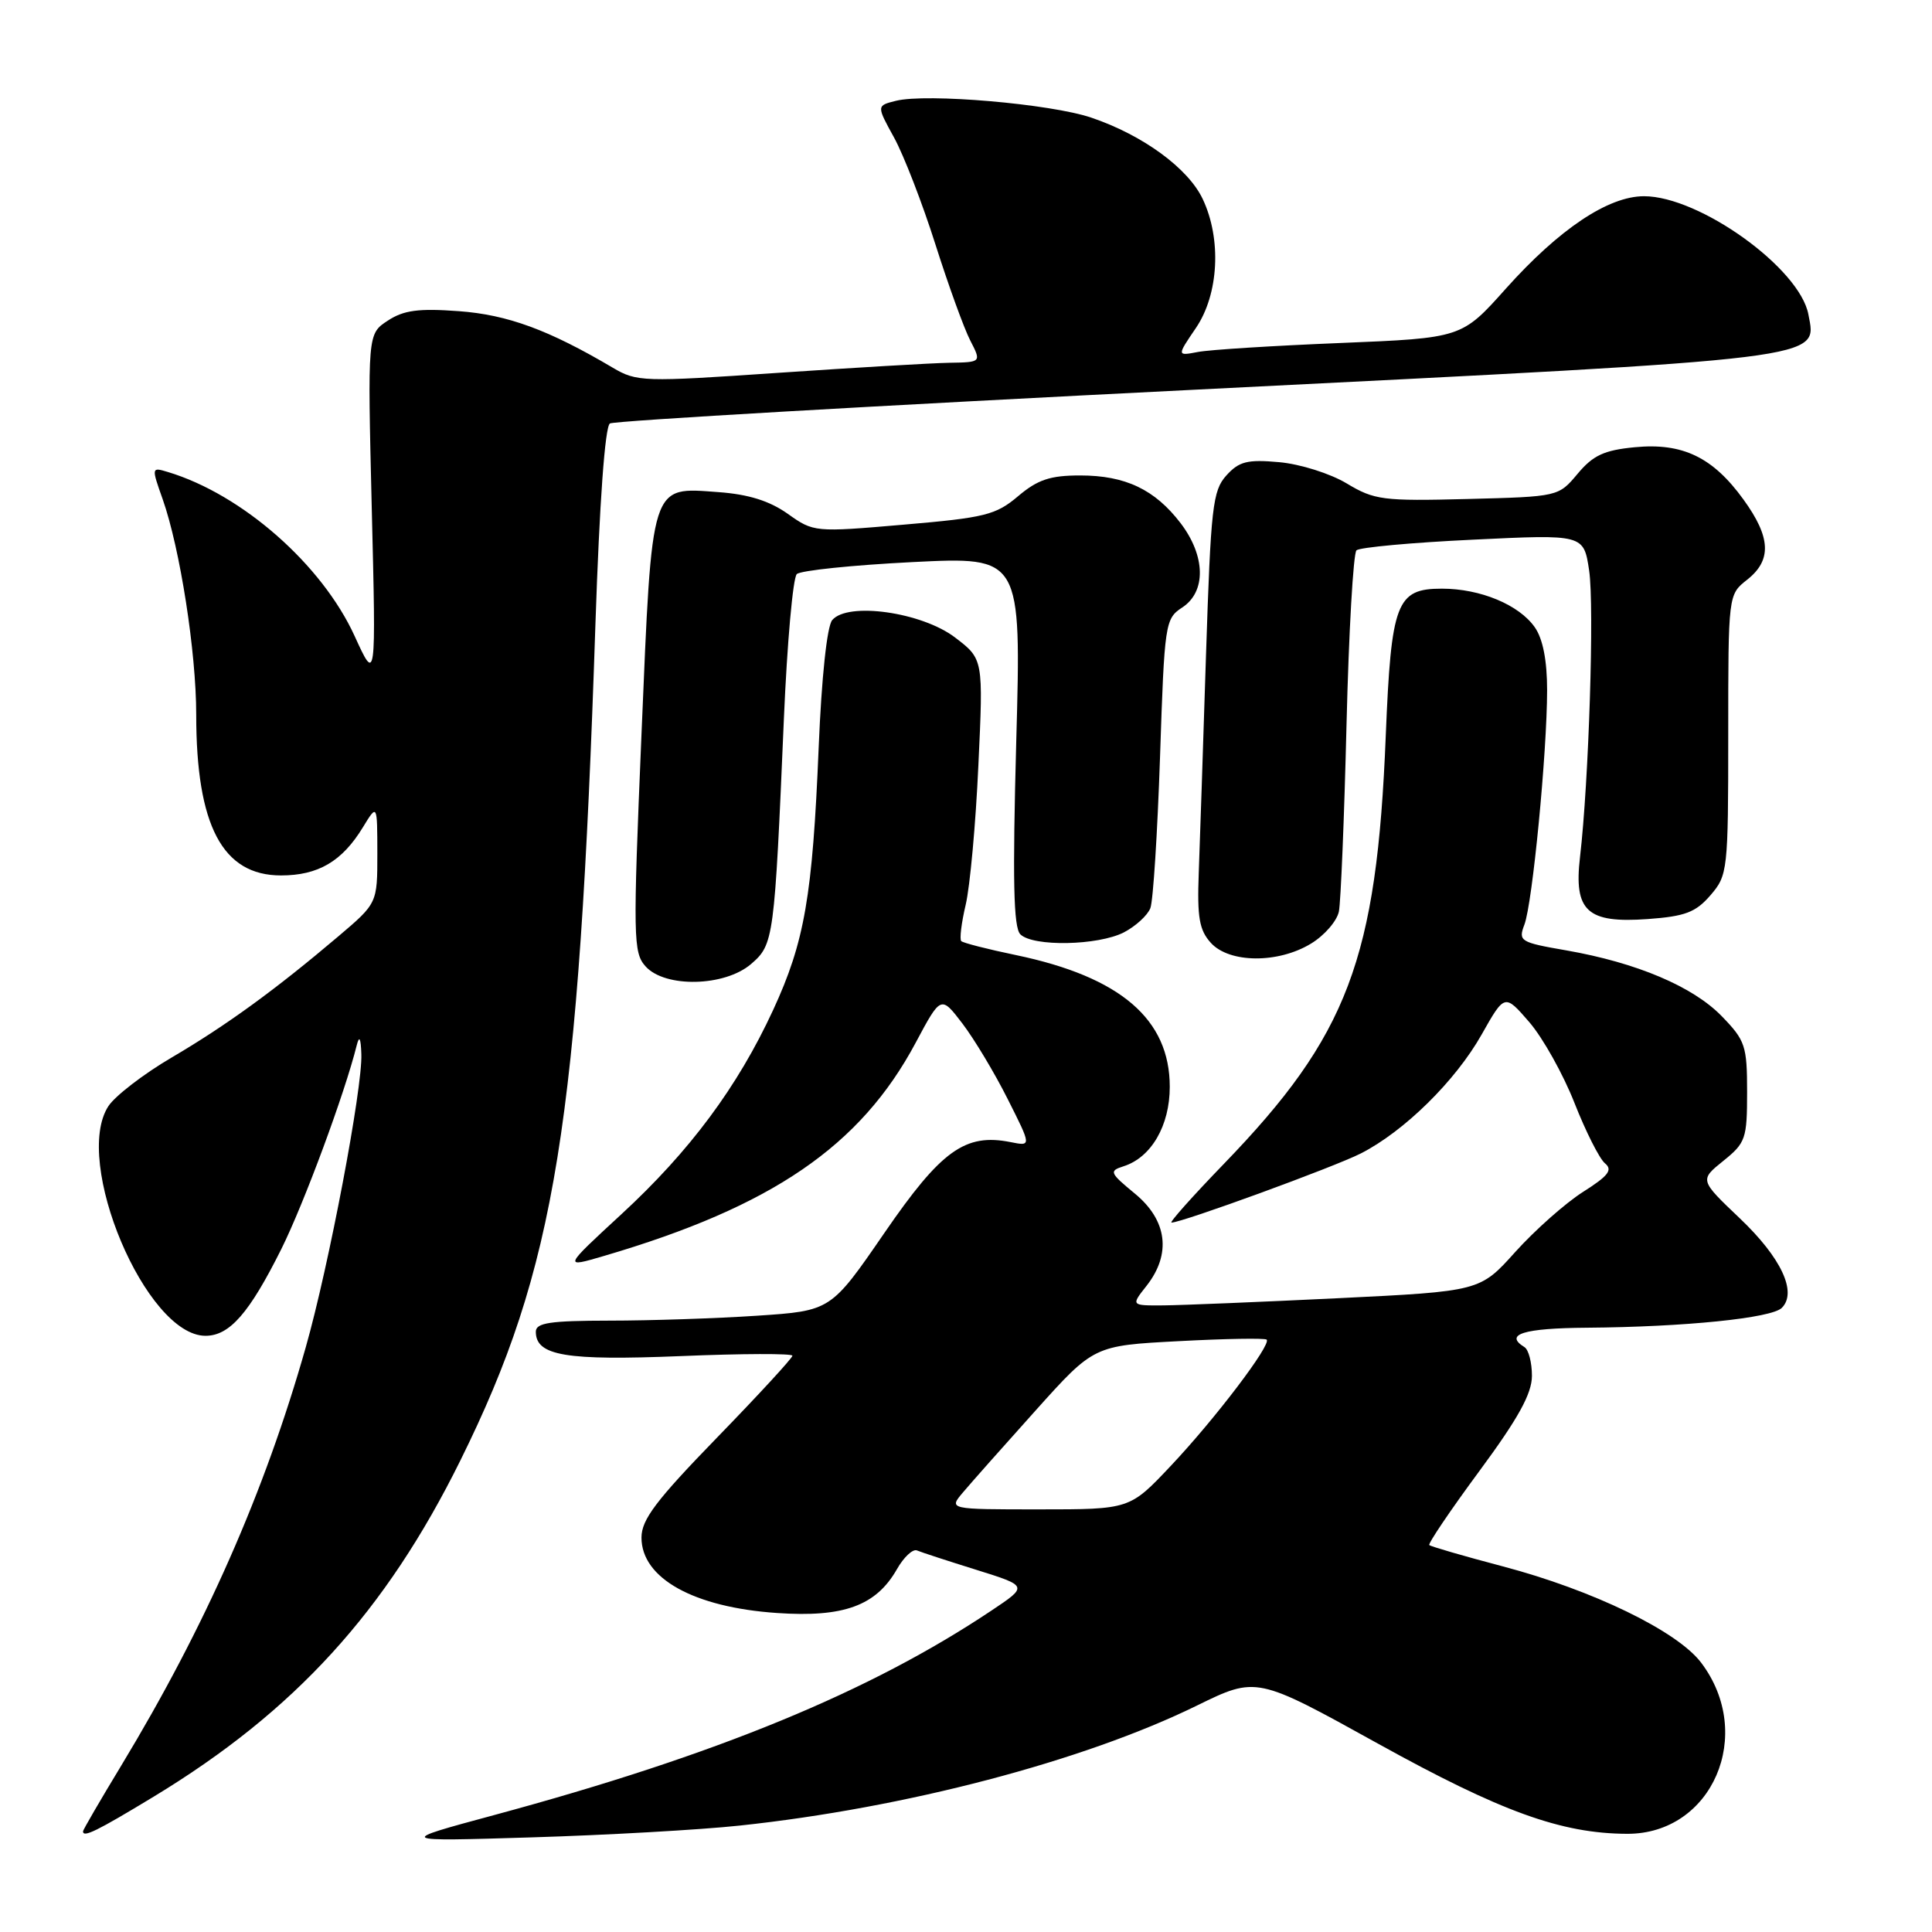 <?xml version="1.0" encoding="UTF-8" standalone="no"?>
<!DOCTYPE svg PUBLIC "-//W3C//DTD SVG 1.1//EN" "http://www.w3.org/Graphics/SVG/1.1/DTD/svg11.dtd" >
<svg xmlns="http://www.w3.org/2000/svg" xmlns:xlink="http://www.w3.org/1999/xlink" version="1.1" viewBox="0 0 256 256">
 <g >
 <path fill="currentColor"
d=" M 98.00 241.90 C 119.93 239.57 143.55 233.37 158.59 226.00 C 166.50 222.13 166.50 222.13 182.59 231.04 C 198.92 240.08 206.87 242.95 215.60 242.99 C 226.89 243.03 232.61 229.80 225.40 220.30 C 222.23 216.12 211.05 210.70 199.12 207.55 C 193.96 206.19 189.59 204.92 189.39 204.73 C 189.20 204.54 192.18 200.13 196.01 194.94 C 201.18 187.94 202.98 184.68 202.99 182.31 C 202.99 180.55 202.55 178.84 202.00 178.50 C 199.26 176.81 201.86 175.99 210.25 175.93 C 223.23 175.83 234.74 174.66 236.10 173.30 C 238.17 171.23 236.02 166.65 230.53 161.43 C 225.20 156.36 225.20 156.36 228.35 153.82 C 231.31 151.44 231.50 150.88 231.50 144.70 C 231.50 138.58 231.26 137.86 228.15 134.66 C 224.33 130.72 216.87 127.56 207.54 125.93 C 201.42 124.87 201.16 124.71 201.99 122.52 C 203.06 119.72 204.99 99.74 205.00 91.47 C 205.00 87.51 204.44 84.65 203.37 83.12 C 201.28 80.13 196.15 78.00 191.06 78.00 C 185.03 78.00 184.34 79.81 183.62 97.50 C 182.43 127.12 178.61 137.22 162.14 154.25 C 158.02 158.51 154.91 162.00 155.23 162.00 C 156.62 162.00 176.80 154.63 180.31 152.84 C 186.07 149.91 192.86 143.22 196.32 137.09 C 199.38 131.67 199.38 131.67 202.65 135.45 C 204.44 137.53 207.13 142.34 208.62 146.13 C 210.11 149.92 211.93 153.53 212.66 154.14 C 213.73 155.02 213.13 155.80 209.75 157.94 C 207.41 159.43 203.39 163.00 200.80 165.87 C 196.11 171.10 196.11 171.10 177.30 172.02 C 166.96 172.52 156.55 172.95 154.18 172.97 C 149.85 173.00 149.85 173.00 151.93 170.37 C 155.23 166.16 154.67 161.70 150.39 158.17 C 147.04 155.41 146.93 155.16 148.87 154.54 C 152.54 153.38 155.00 149.16 155.00 144.01 C 155.00 135.05 148.47 129.45 134.65 126.56 C 130.88 125.78 127.60 124.94 127.37 124.70 C 127.13 124.46 127.39 122.29 127.96 119.88 C 128.53 117.47 129.29 109.16 129.64 101.41 C 130.30 87.33 130.30 87.33 126.55 84.47 C 122.14 81.11 112.31 79.72 110.27 82.17 C 109.58 83.00 108.86 89.79 108.48 99.03 C 107.66 118.78 106.62 124.79 102.44 133.84 C 97.74 144.01 91.40 152.54 82.34 160.89 C 74.62 168.01 74.62 168.01 80.06 166.41 C 102.32 159.87 114.02 151.86 121.33 138.17 C 124.68 131.90 124.68 131.90 127.53 135.63 C 129.09 137.68 131.79 142.17 133.52 145.62 C 136.68 151.89 136.68 151.89 133.93 151.34 C 127.89 150.13 124.71 152.42 117.18 163.38 C 110.09 173.69 110.09 173.69 100.30 174.34 C 94.91 174.70 86.11 174.99 80.75 174.99 C 72.86 175.00 71.00 175.28 71.00 176.46 C 71.00 179.65 74.98 180.31 90.21 179.69 C 98.34 179.35 105.00 179.33 105.00 179.64 C 105.00 179.95 100.50 184.84 95.00 190.50 C 86.92 198.82 85.00 201.36 85.00 203.74 C 85.00 209.13 91.92 212.98 102.95 213.73 C 111.79 214.34 116.08 212.77 118.84 207.94 C 119.75 206.33 120.95 205.21 121.50 205.44 C 122.05 205.68 125.59 206.83 129.37 208.01 C 136.24 210.16 136.24 210.16 131.37 213.41 C 115.24 224.19 94.92 232.55 65.50 240.50 C 52.50 244.01 52.50 244.01 70.50 243.46 C 80.40 243.16 92.78 242.46 98.00 241.90 Z  M 20.36 238.07 C 39.06 226.73 51.11 213.52 61.01 193.50 C 73.62 168.02 76.70 148.96 78.90 82.63 C 79.44 66.57 80.16 56.52 80.82 56.11 C 81.39 55.76 116.43 53.73 158.68 51.62 C 242.94 47.40 240.75 47.67 239.62 41.66 C 238.47 35.54 225.20 26.00 217.84 26.00 C 213.10 26.00 206.60 30.35 199.53 38.25 C 193.69 44.79 193.69 44.79 177.59 45.45 C 168.74 45.81 160.25 46.34 158.72 46.64 C 155.94 47.17 155.94 47.17 158.47 43.45 C 161.50 38.99 161.88 31.66 159.36 26.36 C 157.43 22.29 151.43 17.90 144.61 15.59 C 139.23 13.76 122.75 12.34 118.71 13.36 C 116.14 14.00 116.14 14.00 118.48 18.25 C 119.76 20.59 122.22 26.94 123.94 32.36 C 125.66 37.78 127.74 43.52 128.56 45.11 C 130.05 48.00 130.05 48.00 125.78 48.07 C 123.42 48.11 113.17 48.72 103.00 49.41 C 85.20 50.63 84.37 50.60 81.19 48.72 C 72.71 43.71 67.25 41.70 60.78 41.23 C 55.46 40.84 53.49 41.10 51.38 42.49 C 48.70 44.24 48.70 44.24 49.26 67.37 C 49.83 90.50 49.83 90.50 46.99 84.28 C 42.67 74.82 32.10 65.52 22.27 62.55 C 20.06 61.88 20.05 61.90 21.56 66.16 C 23.86 72.70 26.00 86.42 26.00 94.69 C 26.00 109.40 29.48 116.00 37.23 116.00 C 42.16 116.00 45.33 114.14 48.08 109.63 C 49.99 106.50 49.99 106.50 50.00 113.09 C 50.00 119.69 50.00 119.69 44.81 124.09 C 36.52 131.12 30.00 135.87 22.74 140.13 C 19.02 142.31 15.26 145.21 14.37 146.56 C 9.58 153.87 19.35 177.00 27.23 177.00 C 30.42 177.00 33.03 174.01 37.28 165.50 C 40.28 159.47 45.69 144.86 47.27 138.50 C 47.61 137.15 47.81 137.54 47.88 139.68 C 48.05 144.17 43.57 167.77 40.52 178.50 C 35.08 197.68 27.20 215.54 16.09 233.91 C 13.29 238.53 11.00 242.47 11.00 242.66 C 11.00 243.53 12.80 242.65 20.36 238.07 Z  M 99.52 127.74 C 102.53 125.14 102.62 124.51 103.87 95.22 C 104.30 85.17 105.07 76.55 105.58 76.07 C 106.08 75.59 112.99 74.88 120.91 74.48 C 135.33 73.76 135.33 73.76 134.66 98.18 C 134.16 116.62 134.29 122.89 135.20 123.80 C 136.87 125.47 145.51 125.30 148.93 123.54 C 150.48 122.73 152.06 121.29 152.43 120.33 C 152.80 119.37 153.37 110.36 153.71 100.30 C 154.30 82.55 154.38 81.98 156.66 80.49 C 159.84 78.40 159.75 73.68 156.45 69.34 C 153.03 64.86 149.12 63.00 143.13 63.00 C 139.16 63.00 137.50 63.55 134.90 65.75 C 131.96 68.24 130.51 68.60 119.74 69.52 C 107.93 70.54 107.81 70.52 104.38 68.08 C 101.96 66.37 99.19 65.50 95.21 65.21 C 86.13 64.55 86.42 63.63 85.00 97.31 C 83.86 124.38 83.90 126.23 85.55 128.06 C 88.14 130.92 96.02 130.74 99.52 127.74 Z  M 173.72 125.03 C 175.50 123.95 177.15 122.04 177.41 120.78 C 177.66 119.53 178.12 108.40 178.42 96.06 C 178.72 83.72 179.32 73.31 179.74 72.92 C 180.16 72.53 187.10 71.89 195.17 71.51 C 209.85 70.80 209.85 70.80 210.57 75.60 C 211.27 80.31 210.53 103.53 209.36 113.56 C 208.52 120.73 210.30 122.36 218.33 121.78 C 223.30 121.42 224.69 120.89 226.65 118.62 C 228.93 115.97 229.00 115.37 229.00 97.34 C 229.00 78.79 229.00 78.79 231.50 76.82 C 234.79 74.23 234.66 71.21 231.02 66.19 C 226.96 60.58 222.96 58.65 216.62 59.26 C 212.55 59.65 211.09 60.33 209.04 62.78 C 206.50 65.81 206.49 65.81 194.45 66.12 C 183.24 66.41 182.11 66.26 178.45 64.06 C 176.25 62.74 172.28 61.49 169.50 61.24 C 165.28 60.86 164.18 61.14 162.50 63.00 C 160.68 65.01 160.44 67.18 159.80 86.85 C 159.42 98.76 158.99 111.73 158.84 115.68 C 158.62 121.55 158.91 123.24 160.44 124.93 C 162.89 127.64 169.36 127.69 173.72 125.03 Z  M 127.60 197.75 C 128.64 196.51 132.97 191.63 137.22 186.90 C 144.94 178.30 144.94 178.30 156.19 177.71 C 162.38 177.38 167.63 177.29 167.84 177.51 C 168.49 178.16 160.96 188.07 155.12 194.25 C 149.70 200.00 149.70 200.00 137.69 200.00 C 125.69 200.00 125.69 200.00 127.60 197.75 Z "/>
</g>
</svg>